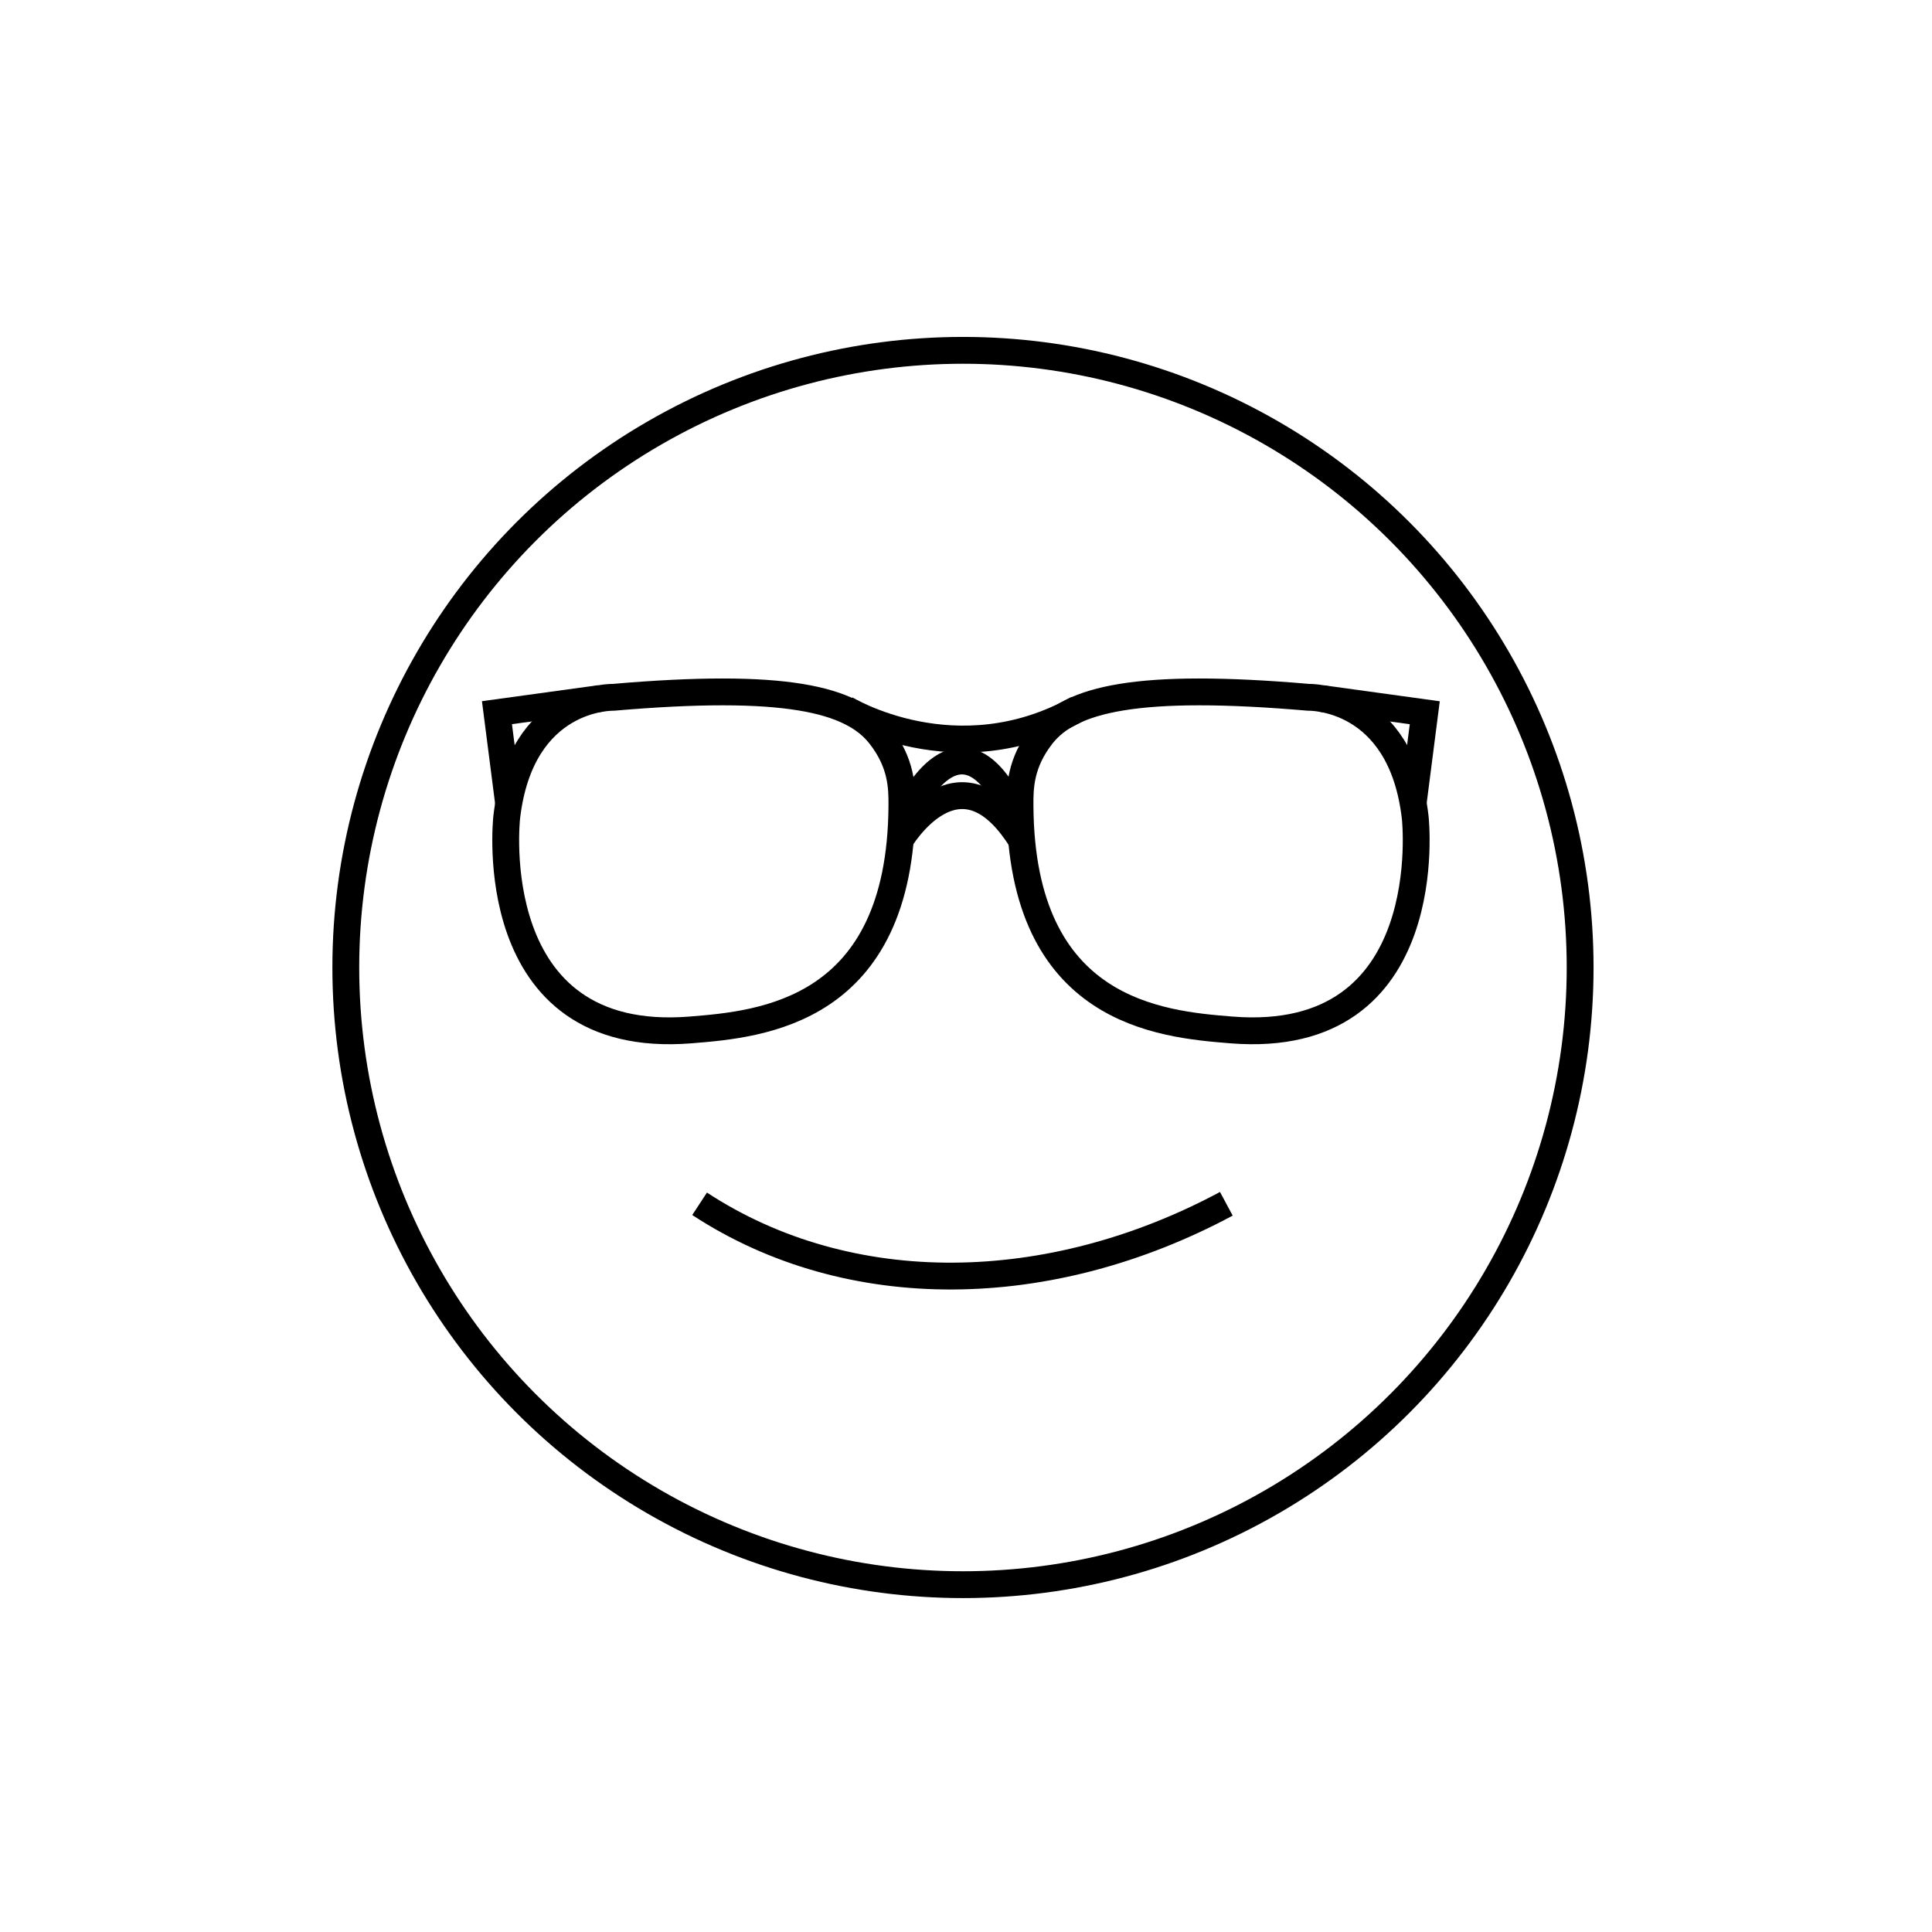<svg id="emoji" viewBox="0 0 72 72" xmlns="http://www.w3.org/2000/svg" width="64" height="64">
  <g id="line">
    <circle cx="35.887" cy="36.056" r="23" fill="none" stroke="#000000" strokeLinecap="round" strokeLinejoin="round" strokeMiterlimit="10" strokeWidth="2"/>
    <path fill="none" stroke="#000000" strokeLinecap="round" strokeLinejoin="round" strokeMiterlimit="10" strokeWidth="2" d="M45.702,44.862c-6.574,3.525-14.045,3.658-19.63,0"/>
    <path fill="none" stroke="#000000" strokeLinecap="round" strokeLinejoin="round" strokeMiterlimit="10" strokeWidth="2" d="M18.883,30.464c0,0-0.953,8.551,6.861,7.918c2.62-0.212,7.816-0.651,7.867-8.343 c0.005-0.698-0.008-1.599-0.811-2.63c-1.065-1.367-3.572-1.971-9.945-1.422 C22.855,25.988,19.409,25.889,18.883,30.464z"/>
    <polyline fill="none" stroke="#000000" strokeLinecap="round" strokeLinejoin="round" strokeMiterlimit="10" strokeWidth="2" points="18.953,29.931 18.52,26.559 22.353,26.032"/>
    <path fill="none" stroke="#000000" strokeLinecap="round" strokeLinejoin="round" strokeMiterlimit="10" strokeWidth="2" d="M52.741,30.464c0,0,0.953,8.551-6.861,7.918c-2.62-0.212-7.816-0.651-7.867-8.343 c-0.005-0.698,0.008-1.599,0.811-2.63c1.065-1.367,3.572-1.971,9.945-1.422 C48.769,25.988,52.215,25.889,52.741,30.464z"/>
    <path fill="none" stroke="#000000" strokeLinecap="round" strokeLinejoin="round" strokeMiterlimit="10" strokeWidth="2" d="M31.505,26.416c0,0,4.124,2.534,8.657,0"/>
    <path fill="none" stroke="#000000" strokeLinecap="round" strokeLinejoin="round" strokeMiterlimit="10" strokeWidth="2" d="M33.536,31.318c0,0,2.202-3.751,4.536,0"/>
    <polyline fill="none" stroke="#000000" strokeLinecap="round" strokeLinejoin="round" strokeMiterlimit="10" strokeWidth="2" points="52.664,29.933 53.097,26.562 49.264,26.034"/>
    <path fill="none" stroke="#000000" strokeLinecap="round" strokeLinejoin="round" strokeMiterlimit="10" strokeWidth="2" d="M33.955,30.027c0,0,1.795-3.751,3.699,0"/>
  </g>
</svg>
